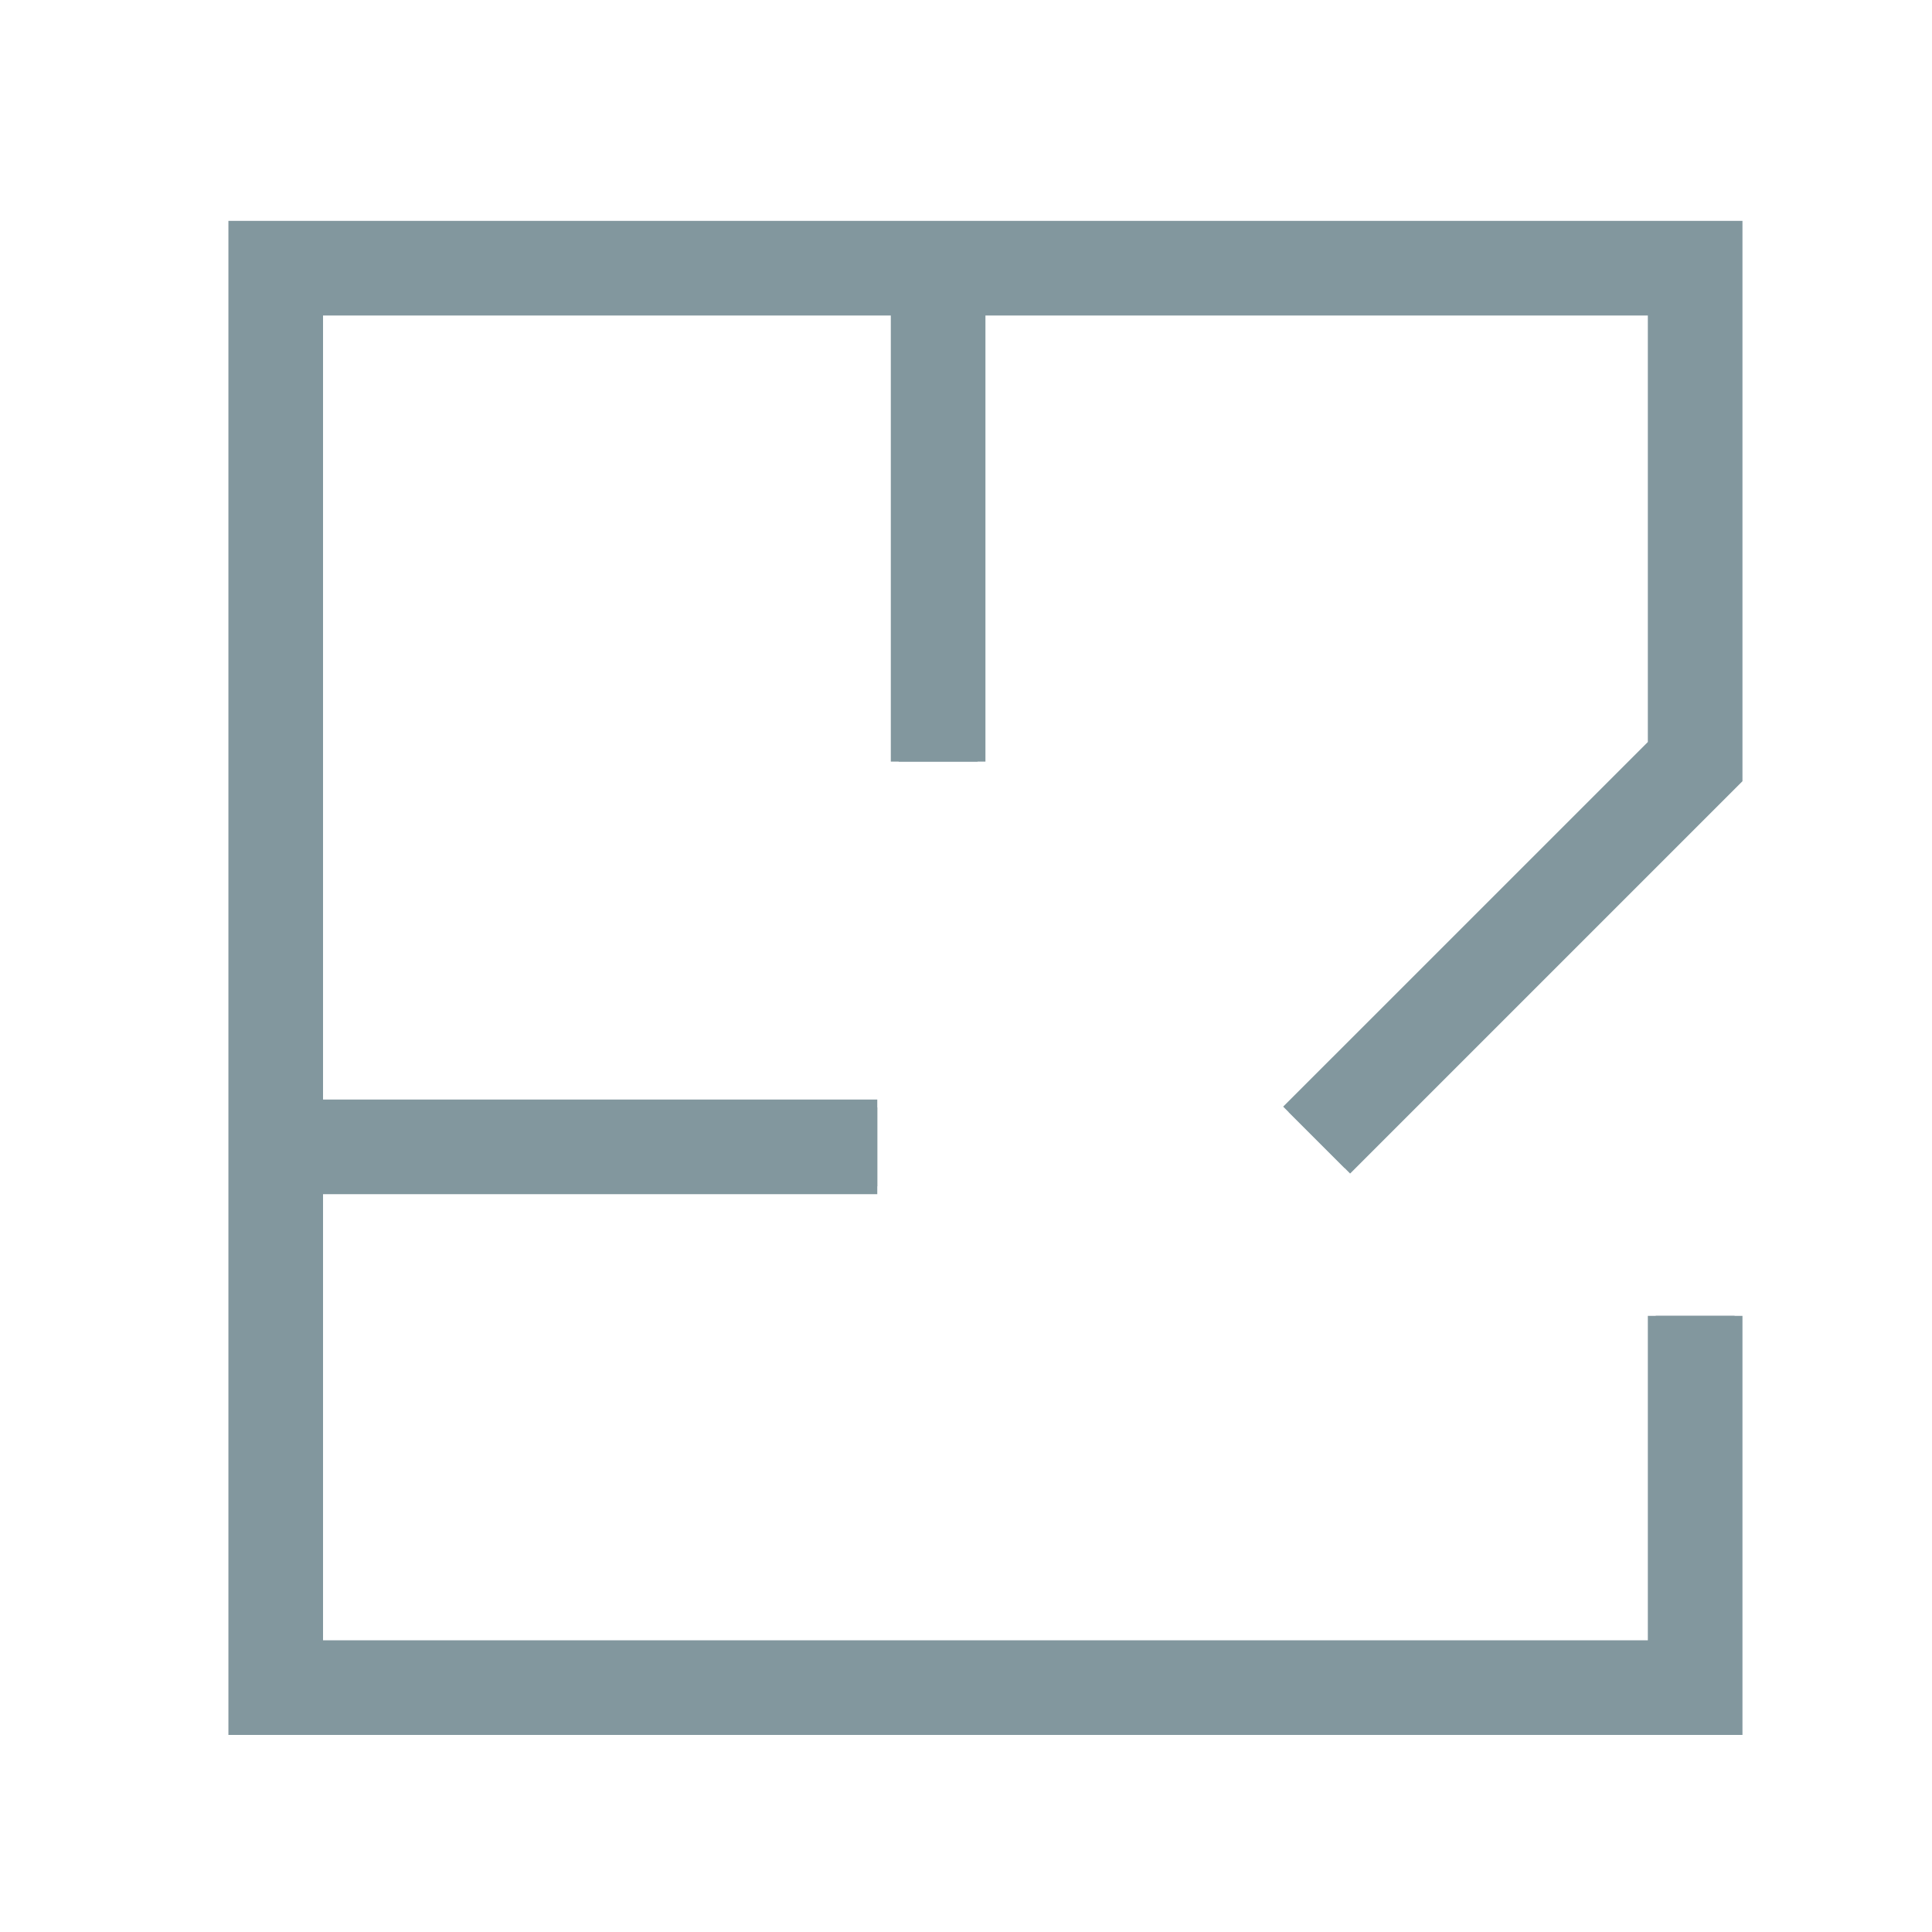 <svg width="49" height="49" viewBox="0 0 49 49" fill="none" xmlns="http://www.w3.org/2000/svg">
<g id="plan ">
<path id="Vector" d="M42.993 33.372V42.801H6.993V29.087M6.993 29.087V6.801H23.793M6.993 29.087H22.25M33.393 28.915L42.993 19.315V6.801H23.793M23.793 6.801V19.315" stroke="#82979E" stroke-width="2"/>
<path id="Vector_2" fill-rule="evenodd" clip-rule="evenodd" d="M5.793 5.602H44.193V19.813L34.242 29.764L32.544 28.067L41.793 18.819V8.002H24.993V19.316H22.593V8.002H8.193V27.887H22.25V30.287H8.193V41.602H41.793V33.373H44.193V44.002H5.793V5.602Z" fill="#82979E"/>
</g>
</svg>
